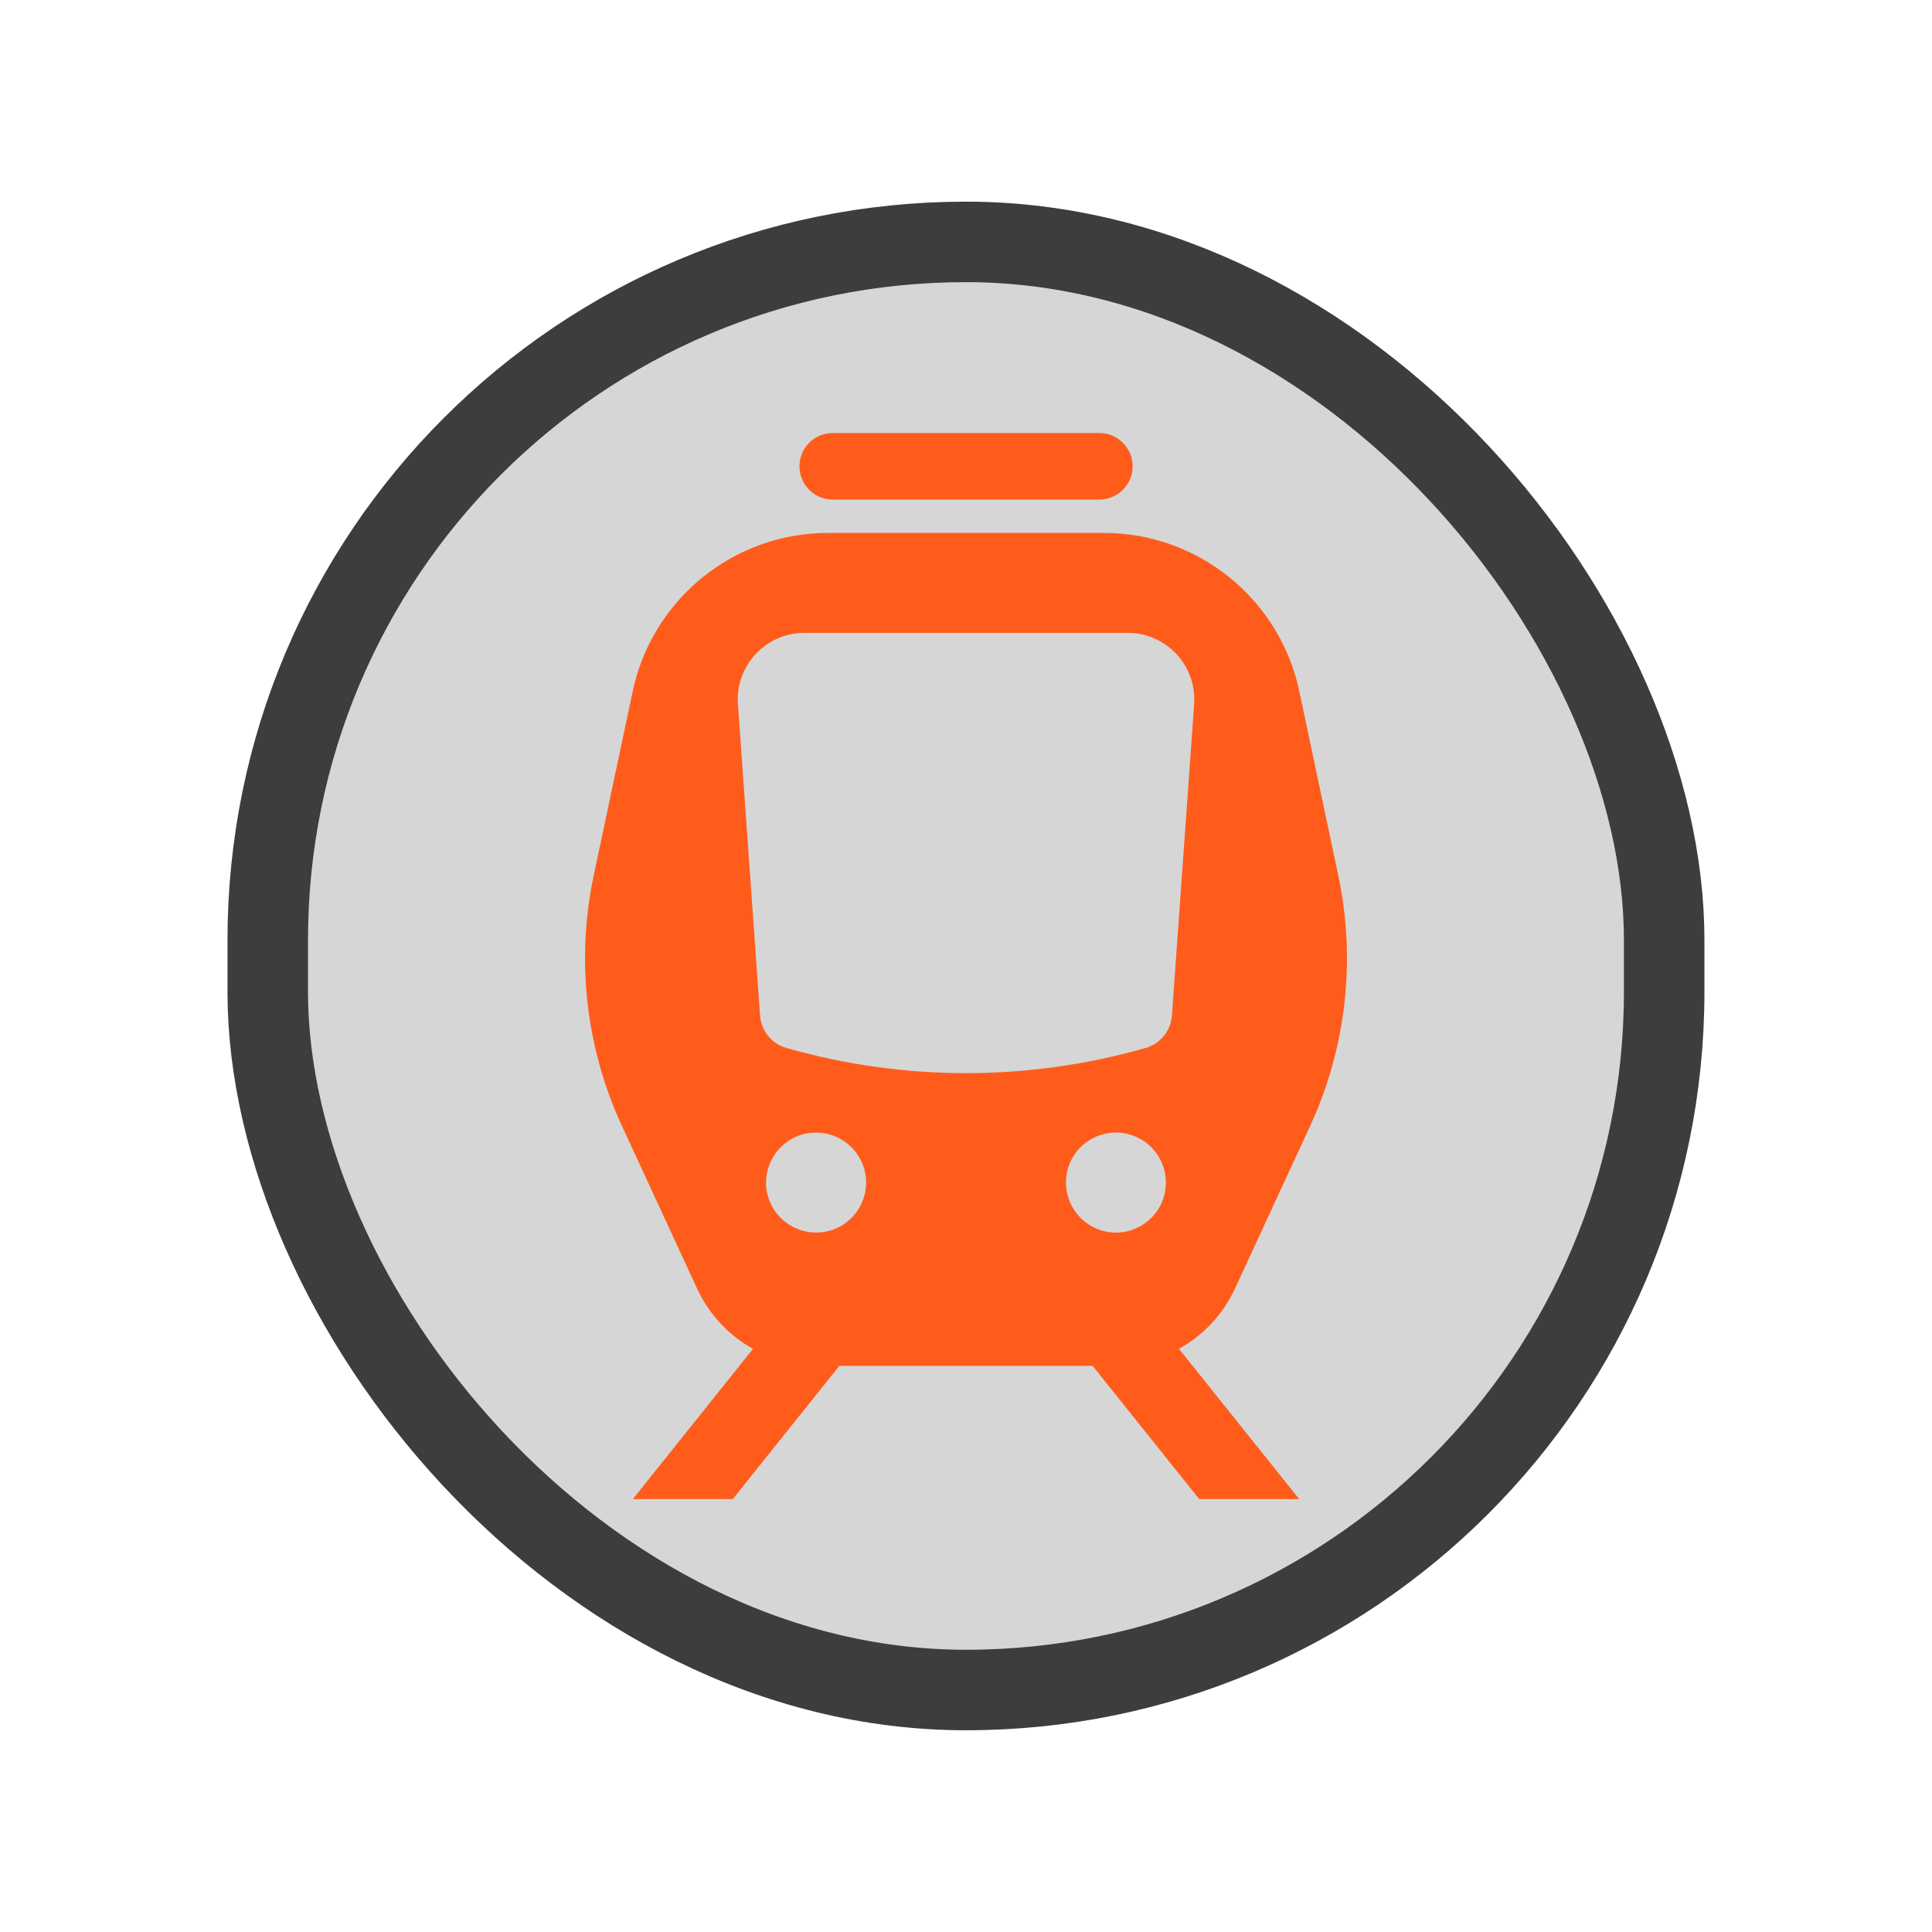 <?xml version="1.0" encoding="utf-8"?>
<svg width="24" height="24" viewBox="0 0 24 24" xmlns="http://www.w3.org/2000/svg">
  <rect x="3.326" y="3.005" width="17.347" height="17.989" style="stroke-linejoin: round; stroke-linecap: round; stroke: rgb(61, 61, 61); fill: rgb(214, 214, 214);" rx="8.674" ry="8.674"/>
  <path fill-rule="evenodd" clip-rule="evenodd" style="fill: rgb(255, 92, 28);" d="M 9.931 5.792 C 9.931 5.564 10.116 5.379 10.345 5.379 L 13.656 5.379 C 13.974 5.379 14.173 5.723 14.014 5.999 C 13.94 6.127 13.803 6.206 13.656 6.206 L 10.345 6.206 C 10.116 6.206 9.931 6.021 9.931 5.792 Z M 10.427 16.967 L 13.573 16.967 L 14.897 18.622 L 16.139 18.622 L 14.646 16.756 C 14.945 16.589 15.192 16.33 15.342 16.006 L 16.274 13.989 C 16.723 13.017 16.847 11.925 16.625 10.877 L 16.141 8.589 C 15.898 7.441 14.885 6.62 13.712 6.62 L 10.288 6.62 C 9.115 6.62 8.102 7.442 7.859 8.59 L 7.375 10.877 C 7.153 11.925 7.277 13.017 7.727 13.989 L 8.659 16.006 C 8.808 16.33 9.055 16.589 9.354 16.756 L 7.862 18.622 L 9.103 18.622 L 10.427 16.967 Z M 10.138 14.07 C 9.66 14.07 9.361 14.587 9.6 15.001 C 9.711 15.193 9.916 15.311 10.138 15.311 C 10.616 15.311 10.914 14.794 10.675 14.38 C 10.564 14.188 10.36 14.07 10.138 14.07 Z M 13.242 14.69 C 13.242 14.212 13.759 13.914 14.173 14.153 C 14.365 14.264 14.483 14.469 14.483 14.69 C 14.483 15.168 13.966 15.467 13.552 15.228 C 13.36 15.117 13.242 14.912 13.242 14.69 Z M 9.992 7.862 C 9.512 7.862 9.133 8.269 9.167 8.748 L 9.442 12.617 C 9.456 12.806 9.586 12.966 9.769 13.018 C 11.227 13.435 12.773 13.435 14.232 13.018 C 14.414 12.966 14.544 12.805 14.558 12.616 L 14.834 8.748 C 14.868 8.269 14.489 7.861 14.008 7.862 L 9.992 7.862 Z"/>
</svg>